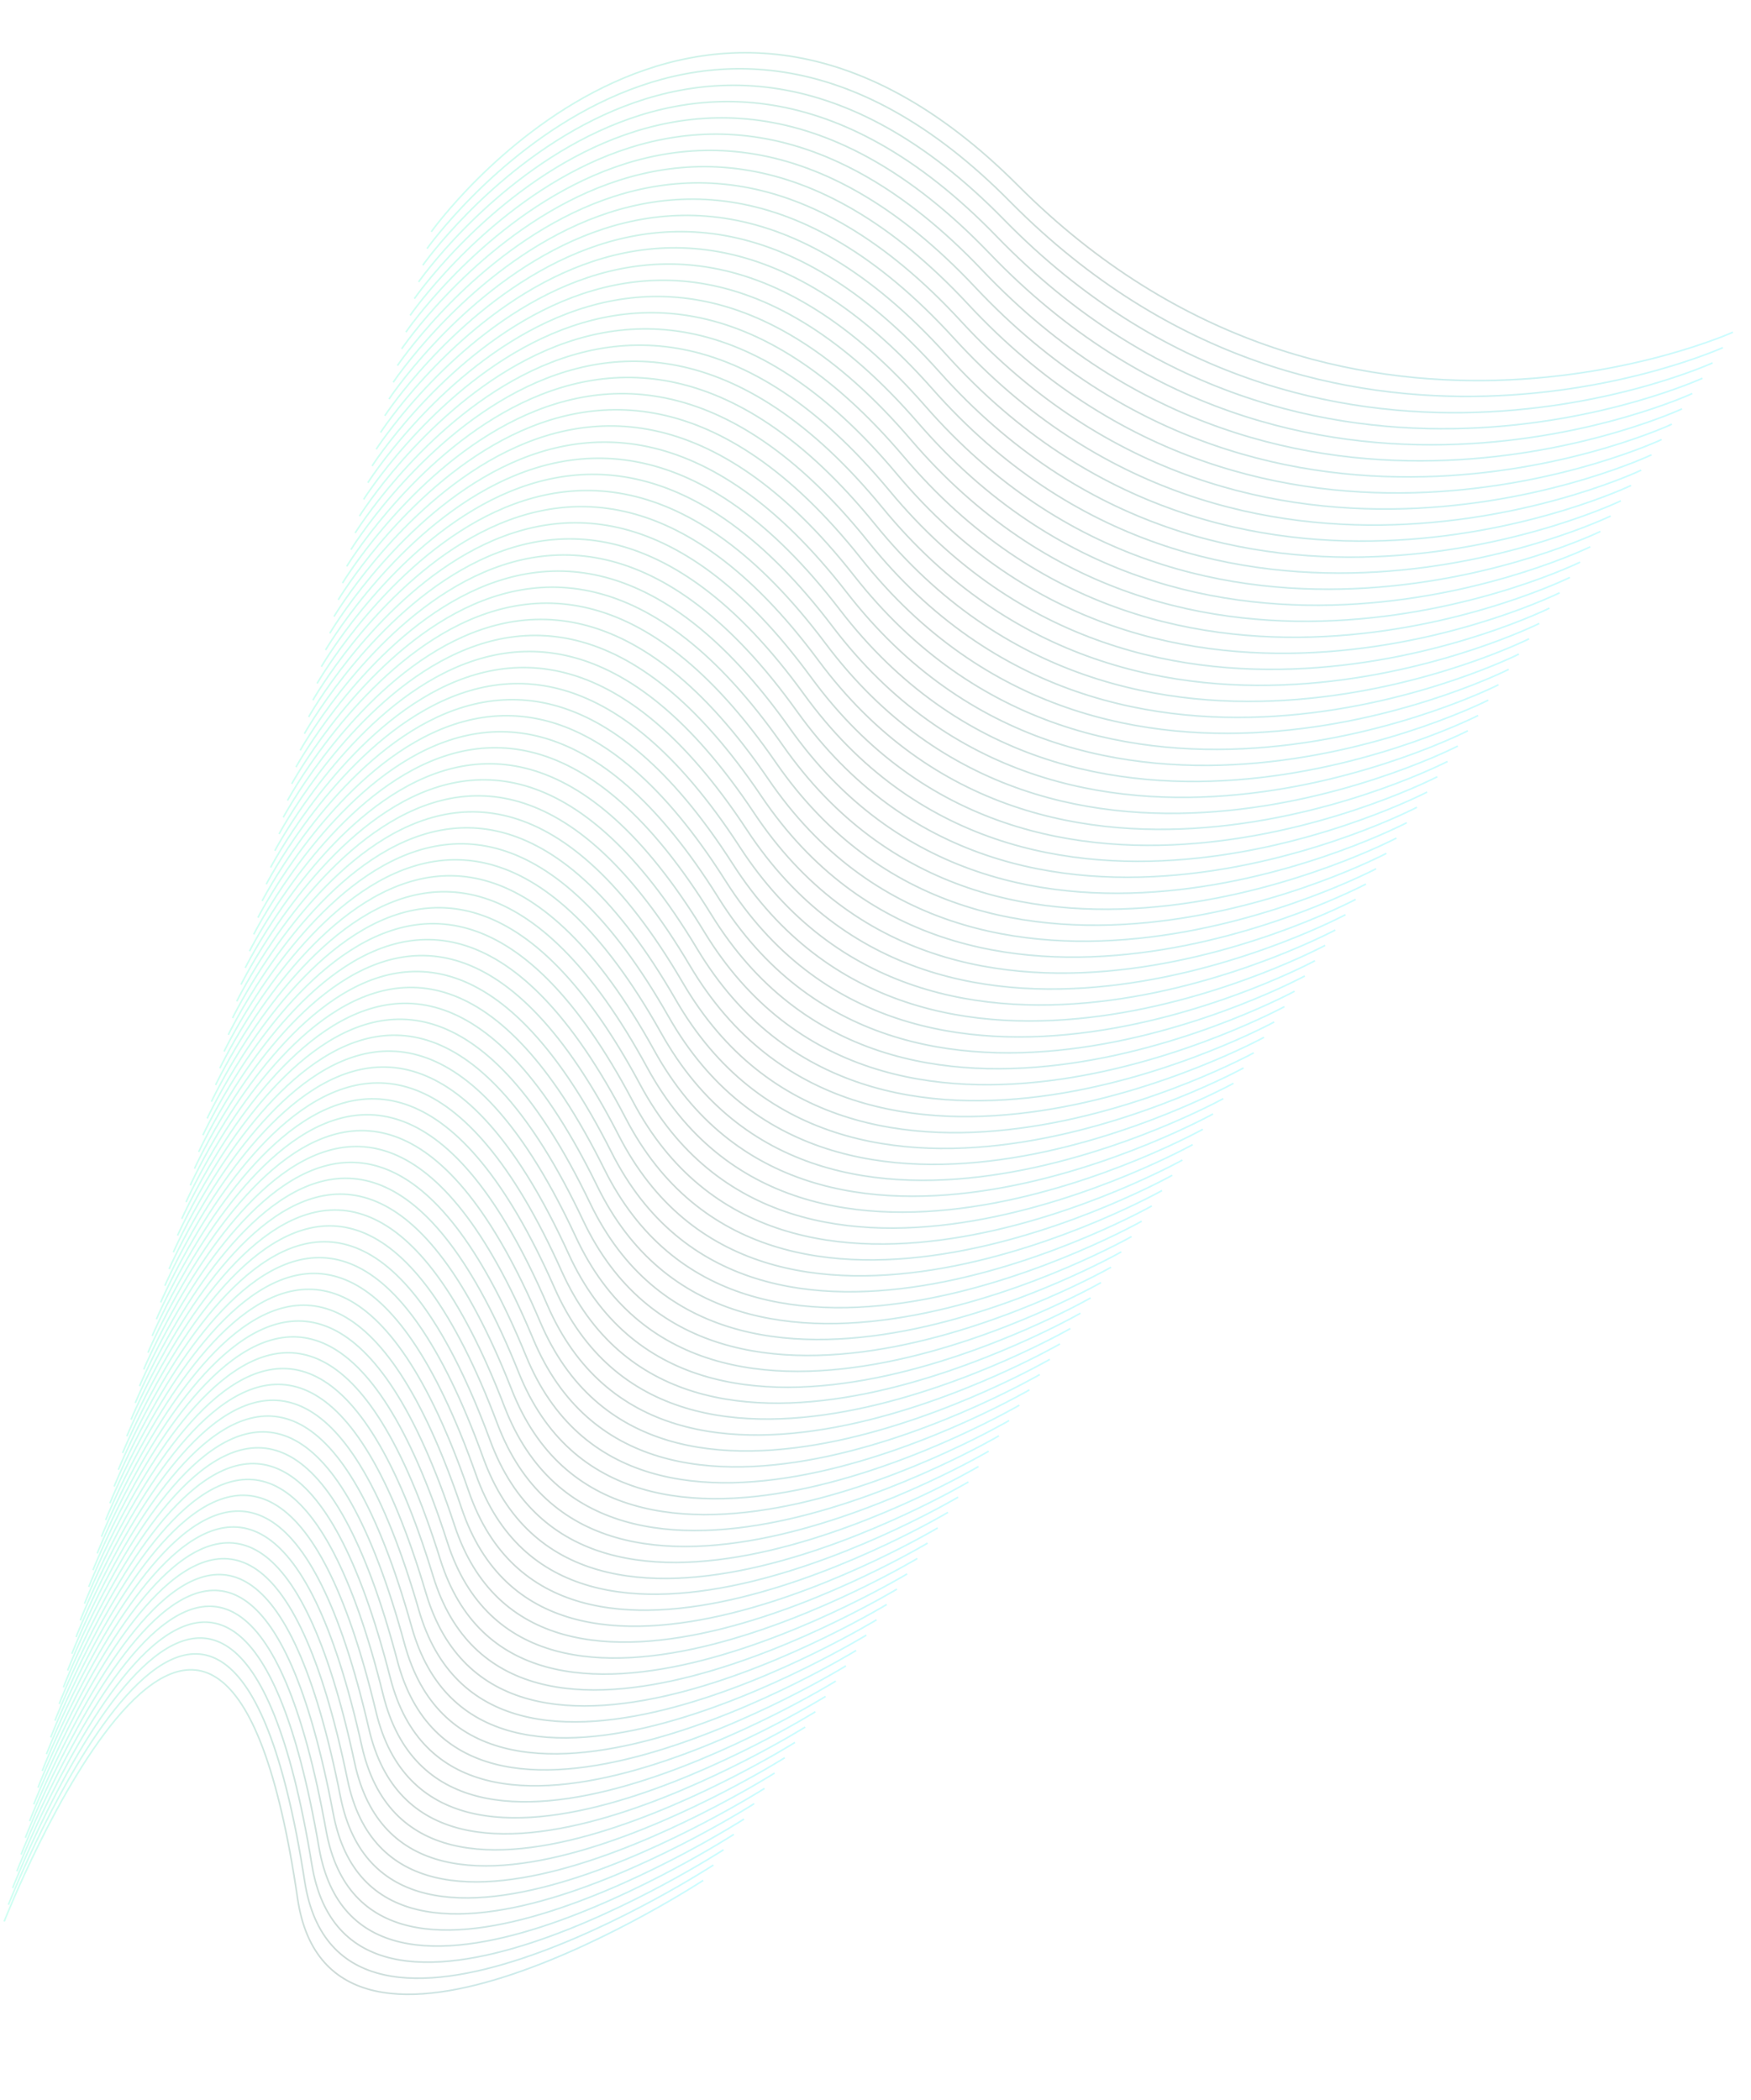 <svg width="816" height="979" viewBox="0 0 816 979" fill="none" xmlns="http://www.w3.org/2000/svg">
<g opacity="0.2" clip-path="url(#clip0_19_2)">
<path d="M200.983 108.031C200.983 108.031 323.87 -64.445 474.436 86.491C625.002 237.426 807.58 154.849 807.58 154.849" stroke="url(#paint0_linear_19_2)" stroke-width="0.75" stroke-miterlimit="10"/>
<path d="M199.007 115.887C199.007 115.887 321.681 -57.481 471.116 94.398C620.343 244.883 802.865 162.04 802.865 162.04" stroke="url(#paint1_linear_19_2)" stroke-width="0.75" stroke-miterlimit="10"/>
<path d="M197.04 123.633C197.04 123.633 318.897 -49.938 467.787 102.294C615.09 252.909 798.116 169.147 798.116 169.147" stroke="url(#paint2_linear_19_2)" stroke-width="0.75" stroke-miterlimit="10"/>
<path d="M195.068 131.429C195.068 131.429 316.4 -42.691 464.467 110.201C610.135 260.631 793.363 176.294 793.363 176.294" stroke="url(#paint3_linear_19_2)" stroke-width="0.75" stroke-miterlimit="10"/>
<path d="M193.097 139.225C193.097 139.225 313.915 -35.453 461.137 118.107C605.191 268.353 788.632 183.433 788.632 183.433" stroke="url(#paint4_linear_19_2)" stroke-width="0.75" stroke-miterlimit="10"/>
<path d="M191.124 147.031C191.124 147.031 311.389 -28.218 457.817 126.014C600.219 276.043 783.86 190.579 783.86 190.579" stroke="url(#paint5_linear_19_2)" stroke-width="0.75" stroke-miterlimit="10"/>
<path d="M189.153 154.827C189.153 154.827 308.925 -20.988 454.487 133.92C595.304 283.778 779.107 197.726 779.107 197.726" stroke="url(#paint6_linear_19_2)" stroke-width="0.75" stroke-miterlimit="10"/>
<path d="M187.181 162.623C187.181 162.623 306.441 -13.769 451.167 141.828C590.362 291.471 774.355 204.873 774.355 204.873" stroke="url(#paint7_linear_19_2)" stroke-width="0.75" stroke-miterlimit="10"/>
<path d="M185.21 170.419C185.21 170.419 303.947 -6.552 447.837 149.724C585.43 299.165 769.603 212.021 769.603 212.021" stroke="url(#paint8_linear_19_2)" stroke-width="0.75" stroke-miterlimit="10"/>
<path d="M183.239 178.216C183.239 178.216 301.454 0.656 444.517 157.631C580.5 306.848 764.851 219.158 764.851 219.158" stroke="url(#paint9_linear_19_2)" stroke-width="0.75" stroke-miterlimit="10"/>
<path d="M181.276 186.022C181.276 186.022 298.932 7.851 441.188 165.527C575.58 314.513 760.1 226.295 760.1 226.295" stroke="url(#paint10_linear_19_2)" stroke-width="0.75" stroke-miterlimit="10"/>
<path d="M179.305 193.819C179.305 193.819 296.46 15.05 437.867 173.444C570.66 322.187 755.346 233.452 755.346 233.452" stroke="url(#paint11_linear_19_2)" stroke-width="0.75" stroke-miterlimit="10"/>
<path d="M177.333 201.615C177.333 201.615 293.939 22.235 434.551 181.311C565.746 329.802 750.6 240.53 750.6 240.53" stroke="url(#paint12_linear_19_2)" stroke-width="0.75" stroke-miterlimit="10"/>
<path d="M175.322 209.407C175.322 209.407 291.438 29.422 431.177 189.254C560.784 337.493 745.803 247.733 745.803 247.733" stroke="url(#paint13_linear_19_2)" stroke-width="0.75" stroke-miterlimit="10"/>
<path d="M173.39 217.217C173.39 217.217 288.988 36.603 427.898 197.154C555.917 345.132 741.1 254.885 741.1 254.885" stroke="url(#paint14_linear_19_2)" stroke-width="0.75" stroke-miterlimit="10"/>
<path d="M171.418 225.013C171.418 225.013 286.498 43.771 424.568 205.061C551.021 352.768 736.347 262.042 736.347 262.042" stroke="url(#paint15_linear_19_2)" stroke-width="0.75" stroke-miterlimit="10"/>
<path d="M169.447 232.809C169.447 232.809 284.029 50.941 421.25 212.948C546.117 360.374 731.597 269.16 731.597 269.16" stroke="url(#paint16_linear_19_2)" stroke-width="0.75" stroke-miterlimit="10"/>
<path d="M167.517 240.588C167.517 240.588 281.521 58.096 417.898 220.872C541.201 368.008 726.824 276.315 726.824 276.315" stroke="url(#paint17_linear_19_2)" stroke-width="0.75" stroke-miterlimit="10"/>
<path d="M165.5 248.441C165.5 248.441 279.029 65.294 414.594 228.821C536.336 375.628 722.092 283.464 722.092 283.464" stroke="url(#paint18_linear_19_2)" stroke-width="0.75" stroke-miterlimit="10"/>
<path d="M163.532 256.207C163.532 256.207 276.506 72.389 411.269 236.677C531.453 383.225 717.34 290.611 717.34 290.611" stroke="url(#paint19_linear_19_2)" stroke-width="0.75" stroke-miterlimit="10"/>
<path d="M161.57 264.004C161.57 264.004 274.059 79.53 407.949 244.584C526.57 390.823 712.586 297.769 712.586 297.769" stroke="url(#paint20_linear_19_2)" stroke-width="0.75" stroke-miterlimit="10"/>
<path d="M159.599 271.8C159.599 271.8 271.572 86.668 404.619 252.49C521.696 398.431 707.836 304.896 707.836 304.896" stroke="url(#paint21_linear_19_2)" stroke-width="0.75" stroke-miterlimit="10"/>
<path d="M157.627 279.596C157.627 279.596 269.087 93.786 401.301 260.368C516.839 405.96 703.086 312.013 703.086 312.013" stroke="url(#paint22_linear_19_2)" stroke-width="0.75" stroke-miterlimit="10"/>
<path d="M155.656 287.392C155.656 287.392 266.612 100.905 397.978 268.305C511.966 413.569 698.331 319.19 698.331 319.19" stroke="url(#paint23_linear_19_2)" stroke-width="0.75" stroke-miterlimit="10"/>
<path d="M153.684 295.198C153.684 295.198 264.137 108.023 394.648 276.211C507.116 421.129 693.579 326.338 693.579 326.338" stroke="url(#paint24_linear_19_2)" stroke-width="0.75" stroke-miterlimit="10"/>
<path d="M151.712 302.994C151.712 302.994 261.654 115.121 391.327 284.138C502.284 428.721 688.824 333.515 688.824 333.515" stroke="url(#paint25_linear_19_2)" stroke-width="0.75" stroke-miterlimit="10"/>
<path d="M149.741 310.79C149.741 310.79 259.181 122.22 387.959 292.01C497.398 436.238 684.065 340.621 684.065 340.621" stroke="url(#paint26_linear_19_2)" stroke-width="0.75" stroke-miterlimit="10"/>
<path d="M147.769 318.586C147.769 318.586 256.719 129.31 384.699 299.923C492.59 443.782 679.342 347.771 679.342 347.771" stroke="url(#paint27_linear_19_2)" stroke-width="0.75" stroke-miterlimit="10"/>
<path d="M145.798 326.382C145.798 326.382 254.287 136.403 381.353 307.787C487.744 451.312 674.568 354.937 674.568 354.937" stroke="url(#paint28_linear_19_2)" stroke-width="0.75" stroke-miterlimit="10"/>
<path d="M143.826 334.188C143.826 334.188 251.785 143.479 377.989 315.731C482.877 458.841 669.808 362.063 669.808 362.063" stroke="url(#paint29_linear_19_2)" stroke-width="0.75" stroke-miterlimit="10"/>
<path d="M141.854 341.984C141.854 341.984 249.325 150.549 374.699 323.641C478.092 466.357 665.066 369.201 665.066 369.201" stroke="url(#paint30_linear_19_2)" stroke-width="0.75" stroke-miterlimit="10"/>
<path d="M139.893 349.781C139.893 349.781 246.865 157.609 371.38 331.538C473.276 473.88 660.318 376.299 660.318 376.299" stroke="url(#paint31_linear_19_2)" stroke-width="0.75" stroke-miterlimit="10"/>
<path d="M137.921 357.577C137.921 357.577 244.416 164.67 368.03 339.442C468.442 481.381 655.552 383.495 655.552 383.495" stroke="url(#paint32_linear_19_2)" stroke-width="0.75" stroke-miterlimit="10"/>
<path d="M135.949 365.383C135.949 365.383 241.967 171.72 364.73 347.351C463.657 488.887 650.779 390.641 650.779 390.641" stroke="url(#paint33_linear_19_2)" stroke-width="0.75" stroke-miterlimit="10"/>
<path d="M133.981 373.14C133.981 373.14 239.533 178.722 361.414 355.208C458.833 496.389 646.068 397.781 646.068 397.781" stroke="url(#paint34_linear_19_2)" stroke-width="0.75" stroke-miterlimit="10"/>
<path d="M132.004 380.995C132.004 380.995 237.079 185.823 358.058 363.182C454.05 503.885 641.294 404.947 641.294 404.947" stroke="url(#paint35_linear_19_2)" stroke-width="0.75" stroke-miterlimit="10"/>
<path d="M130.035 388.771C130.035 388.771 234.654 192.836 354.76 371.061C449.29 511.343 636.563 412.076 636.563 412.076" stroke="url(#paint36_linear_19_2)" stroke-width="0.75" stroke-miterlimit="10"/>
<path d="M128.063 396.568C128.063 396.568 232.218 199.858 351.43 378.967C444.508 518.819 631.781 419.22 631.781 419.22" stroke="url(#paint37_linear_19_2)" stroke-width="0.75" stroke-miterlimit="10"/>
<path d="M126.091 404.374C126.091 404.374 229.793 206.87 348.09 386.873C439.718 526.284 627.039 426.359 627.039 426.359" stroke="url(#paint38_linear_19_2)" stroke-width="0.75" stroke-miterlimit="10"/>
<path d="M124.08 412.166C124.08 412.166 227.338 213.881 344.74 394.777C434.928 533.739 622.267 433.504 622.267 433.504" stroke="url(#paint39_linear_19_2)" stroke-width="0.75" stroke-miterlimit="10"/>
<path d="M122.148 419.966C122.148 419.966 224.963 220.888 341.46 402.688C430.218 541.201 617.555 440.655 617.555 440.655" stroke="url(#paint40_linear_19_2)" stroke-width="0.75" stroke-miterlimit="10"/>
<path d="M120.177 427.762C120.177 427.762 222.56 227.883 338.12 410.593C425.46 548.639 612.8 447.832 612.8 447.832" stroke="url(#paint41_linear_19_2)" stroke-width="0.75" stroke-miterlimit="10"/>
<path d="M118.215 435.559C118.215 435.559 220.156 234.877 334.811 418.491C420.721 556.089 608.051 454.94 608.051 454.94" stroke="url(#paint42_linear_19_2)" stroke-width="0.75" stroke-miterlimit="10"/>
<path d="M116.273 443.367C116.273 443.367 217.794 241.855 331.514 426.36C415.984 563.519 603.302 462.047 603.302 462.047" stroke="url(#paint43_linear_19_2)" stroke-width="0.75" stroke-miterlimit="10"/>
<path d="M114.271 451.161C114.271 451.161 215.383 248.829 328.161 434.304C411.257 570.949 598.546 469.234 598.546 469.234" stroke="url(#paint44_linear_19_2)" stroke-width="0.75" stroke-miterlimit="10"/>
<path d="M112.3 458.957C112.3 458.957 213.001 255.806 324.841 442.211C406.53 578.38 593.794 476.381 593.794 476.381" stroke="url(#paint45_linear_19_2)" stroke-width="0.75" stroke-miterlimit="10"/>
<path d="M110.329 466.753C110.329 466.753 210.631 262.763 321.511 450.118C401.817 585.761 589.042 483.529 589.042 483.529" stroke="url(#paint46_linear_19_2)" stroke-width="0.75" stroke-miterlimit="10"/>
<path d="M108.357 474.549C108.357 474.549 208.271 269.722 318.187 458.064C397.104 593.254 584.282 490.755 584.282 490.755" stroke="url(#paint47_linear_19_2)" stroke-width="0.75" stroke-miterlimit="10"/>
<path d="M106.385 482.355C106.385 482.355 205.912 276.67 314.861 465.921C392.403 600.616 579.498 497.81 579.498 497.81" stroke="url(#paint48_linear_19_2)" stroke-width="0.75" stroke-miterlimit="10"/>
<path d="M104.413 490.151C104.413 490.151 203.563 283.619 311.541 473.828C387.709 608.02 574.835 504.965 574.835 504.965" stroke="url(#paint49_linear_19_2)" stroke-width="0.75" stroke-miterlimit="10"/>
<path d="M102.442 497.947C102.442 497.947 201.225 290.55 308.221 481.735C383.035 615.415 570.053 512.109 570.053 512.109" stroke="url(#paint50_linear_19_2)" stroke-width="0.75" stroke-miterlimit="10"/>
<path d="M100.471 505.743C100.471 505.743 198.898 297.481 304.891 489.641C378.341 622.808 565.292 519.246 565.292 519.246" stroke="url(#paint51_linear_19_2)" stroke-width="0.75" stroke-miterlimit="10"/>
<path d="M98.498 513.549C98.498 513.549 196.611 304.415 301.561 497.547C373.668 630.193 560.539 526.393 560.539 526.393" stroke="url(#paint52_linear_19_2)" stroke-width="0.75" stroke-miterlimit="10"/>
<path d="M96.537 521.346C96.537 521.346 194.275 311.326 298.262 505.446C369.056 637.584 555.807 533.542 555.807 533.542" stroke="url(#paint53_linear_19_2)" stroke-width="0.75" stroke-miterlimit="10"/>
<path d="M94.555 529.141C94.555 529.141 191.959 318.238 294.902 513.35C364.354 644.957 551.031 540.727 551.031 540.727" stroke="url(#paint54_linear_19_2)" stroke-width="0.75" stroke-miterlimit="10"/>
<path d="M92.594 536.938C92.594 536.938 189.685 325.143 291.592 521.258C359.702 652.324 546.283 547.825 546.283 547.825" stroke="url(#paint55_linear_19_2)" stroke-width="0.75" stroke-miterlimit="10"/>
<path d="M90.623 544.734C90.623 544.734 187.4 332.048 288.291 529.177C355.06 659.702 541.533 554.942 541.533 554.942" stroke="url(#paint56_linear_19_2)" stroke-width="0.75" stroke-miterlimit="10"/>
<path d="M88.65 552.54C88.65 552.54 185.147 338.936 284.942 537.071C350.42 667.06 536.778 562.119 536.778 562.119" stroke="url(#paint57_linear_19_2)" stroke-width="0.75" stroke-miterlimit="10"/>
<path d="M86.679 560.336C86.679 560.336 182.884 345.823 281.622 544.978C345.8 674.42 532.028 569.247 532.028 569.247" stroke="url(#paint58_linear_19_2)" stroke-width="0.75" stroke-miterlimit="10"/>
<path d="M84.707 568.132C84.707 568.132 180.641 352.711 278.322 552.877C341.21 681.782 527.305 576.407 527.305 576.407" stroke="url(#paint59_linear_19_2)" stroke-width="0.75" stroke-miterlimit="10"/>
<path d="M82.736 575.928C82.736 575.928 178.412 359.55 274.972 560.781C336.57 689.14 522.522 583.551 522.522 583.551" stroke="url(#paint60_linear_19_2)" stroke-width="0.75" stroke-miterlimit="10"/>
<path d="M80.764 583.724C80.764 583.724 176.197 366.462 271.642 568.688C331.967 696.531 517.77 590.698 517.77 590.698" stroke="url(#paint61_linear_19_2)" stroke-width="0.75" stroke-miterlimit="10"/>
<path d="M78.792 591.53C78.792 591.53 173.987 373.323 268.352 576.597C327.402 703.836 513.078 597.851 513.078 597.851" stroke="url(#paint62_linear_19_2)" stroke-width="0.75" stroke-miterlimit="10"/>
<path d="M76.821 599.327C76.821 599.327 171.796 380.186 264.992 584.501C322.782 711.186 508.265 604.993 508.265 604.993" stroke="url(#paint63_linear_19_2)" stroke-width="0.75" stroke-miterlimit="10"/>
<path d="M74.859 607.123C74.859 607.123 169.597 387.038 261.673 592.398C318.205 718.519 503.514 612.13 503.514 612.13" stroke="url(#paint64_linear_19_2)" stroke-width="0.75" stroke-miterlimit="10"/>
<path d="M72.888 614.92C72.888 614.92 167.458 393.885 258.395 600.289C313.668 725.846 498.813 619.262 498.813 619.262" stroke="url(#paint65_linear_19_2)" stroke-width="0.75" stroke-miterlimit="10"/>
<path d="M70.916 622.716C70.916 622.716 165.359 400.736 255.023 608.211C309.068 733.198 493.978 626.442 493.978 626.442" stroke="url(#paint66_linear_19_2)" stroke-width="0.75" stroke-miterlimit="10"/>
<path d="M68.944 630.522C68.944 630.522 163.181 407.57 251.703 616.118C304.511 740.533 489.252 633.622 489.252 633.622" stroke="url(#paint67_linear_19_2)" stroke-width="0.75" stroke-miterlimit="10"/>
<path d="M66.973 638.318C66.973 638.318 161.064 414.41 248.423 624.029C300.013 747.874 484.555 640.714 484.555 640.714" stroke="url(#paint68_linear_19_2)" stroke-width="0.75" stroke-miterlimit="10"/>
<path d="M65.032 646.106C65.032 646.106 158.987 421.233 245.084 631.924C295.416 755.195 479.765 647.838 479.765 647.838" stroke="url(#paint69_linear_19_2)" stroke-width="0.75" stroke-miterlimit="10"/>
<path d="M63.025 653.96C63.025 653.96 156.89 428.064 241.744 639.829C290.909 762.525 475.031 655.007 475.031 655.007" stroke="url(#paint70_linear_19_2)" stroke-width="0.75" stroke-miterlimit="10"/>
<path d="M61.057 661.716C61.057 661.716 154.804 434.886 238.453 647.739C286.363 769.851 470.268 662.153 470.268 662.153" stroke="url(#paint71_linear_19_2)" stroke-width="0.75" stroke-miterlimit="10"/>
<path d="M59.086 669.512C59.086 669.512 152.758 441.712 235.073 655.641C281.846 777.18 465.507 669.289 465.507 669.289" stroke="url(#paint72_linear_19_2)" stroke-width="0.75" stroke-miterlimit="10"/>
<path d="M57.115 677.308C57.115 677.308 150.723 448.528 231.753 663.548C277.369 784.512 460.755 676.437 460.755 676.437" stroke="url(#paint73_linear_19_2)" stroke-width="0.75" stroke-miterlimit="10"/>
<path d="M55.143 685.104C55.143 685.104 148.708 455.336 228.423 671.454C272.83 791.859 456.002 683.584 456.002 683.584" stroke="url(#paint74_linear_19_2)" stroke-width="0.75" stroke-miterlimit="10"/>
<path d="M53.182 692.901C53.182 692.901 146.714 462.147 225.139 679.415C268.372 799.213 451.285 690.784 451.285 690.784" stroke="url(#paint75_linear_19_2)" stroke-width="0.75" stroke-miterlimit="10"/>
<path d="M51.209 700.707C51.209 700.707 144.73 468.948 221.774 687.258C263.853 806.452 446.498 697.868 446.498 697.868" stroke="url(#paint76_linear_19_2)" stroke-width="0.75" stroke-miterlimit="10"/>
<path d="M49.238 708.503C49.238 708.503 142.776 475.751 218.454 695.165C259.374 813.804 441.75 704.976 441.75 704.976" stroke="url(#paint77_linear_19_2)" stroke-width="0.75" stroke-miterlimit="10"/>
<path d="M47.267 716.299C47.267 716.299 140.843 482.557 215.13 703.111C254.905 821.167 436.99 712.203 436.99 712.203" stroke="url(#paint78_linear_19_2)" stroke-width="0.75" stroke-miterlimit="10"/>
<path d="M45.295 724.095C45.295 724.095 138.92 489.353 211.804 710.978C250.442 828.451 432.241 719.31 432.241 719.31" stroke="url(#paint79_linear_19_2)" stroke-width="0.75" stroke-miterlimit="10"/>
<path d="M43.314 731.89C43.314 731.89 137.017 496.152 208.474 718.884C245.976 835.774 427.479 726.457 427.479 726.457" stroke="url(#paint80_linear_19_2)" stroke-width="0.75" stroke-miterlimit="10"/>
<path d="M41.352 739.697C41.352 739.697 135.135 502.942 205.15 726.831C241.535 843.16 422.733 733.645 422.733 733.645" stroke="url(#paint81_linear_19_2)" stroke-width="0.75" stroke-miterlimit="10"/>
<path d="M39.38 747.493C39.38 747.493 133.293 509.735 201.835 734.688C237.113 850.437 417.986 740.732 417.986 740.732" stroke="url(#paint82_linear_19_2)" stroke-width="0.75" stroke-miterlimit="10"/>
<path d="M37.409 755.289C37.409 755.289 131.461 516.53 198.505 742.594C232.665 857.782 413.233 747.889 413.233 747.889" stroke="url(#paint83_linear_19_2)" stroke-width="0.75" stroke-miterlimit="10"/>
<path d="M35.437 763.085C35.437 763.085 129.647 523.346 195.184 750.501C228.281 865.092 408.481 755.037 408.481 755.037" stroke="url(#paint84_linear_19_2)" stroke-width="0.75" stroke-miterlimit="10"/>
<path d="M33.476 770.882C33.476 770.882 127.868 530.105 191.854 758.408C223.824 872.426 403.728 762.184 403.728 762.184" stroke="url(#paint85_linear_19_2)" stroke-width="0.75" stroke-miterlimit="10"/>
<path d="M31.506 778.658C31.506 778.658 126.077 536.893 188.534 766.315C219.408 879.754 398.977 769.321 398.977 769.321" stroke="url(#paint86_linear_19_2)" stroke-width="0.75" stroke-miterlimit="10"/>
<path d="M29.529 786.514C29.529 786.514 124.356 543.687 185.202 774.251C214.997 887.133 394.231 776.509 394.231 776.509" stroke="url(#paint87_linear_19_2)" stroke-width="0.75" stroke-miterlimit="10"/>
<path d="M27.561 794.28C27.561 794.28 122.645 550.482 181.885 782.118C210.614 894.433 389.482 783.616 389.482 783.616" stroke="url(#paint88_linear_19_2)" stroke-width="0.75" stroke-miterlimit="10"/>
<path d="M25.589 802.076C25.589 802.076 120.954 557.269 178.565 790.025C206.217 901.773 384.731 790.754 384.731 790.754" stroke="url(#paint89_linear_19_2)" stroke-width="0.75" stroke-miterlimit="10"/>
<path d="M23.617 809.882C23.617 809.882 119.283 564.068 175.235 797.931C201.839 909.124 379.978 797.901 379.978 797.901" stroke="url(#paint90_linear_19_2)" stroke-width="0.75" stroke-miterlimit="10"/>
<path d="M21.645 817.679C21.645 817.679 117.642 570.859 171.915 805.838C197.461 916.475 375.226 805.048 375.226 805.048" stroke="url(#paint91_linear_19_2)" stroke-width="0.75" stroke-miterlimit="10"/>
<path d="M19.674 825.475C19.674 825.475 116.031 577.663 168.585 813.744C193.093 923.827 370.474 812.196 370.474 812.196" stroke="url(#paint92_linear_19_2)" stroke-width="0.75" stroke-miterlimit="10"/>
<path d="M17.703 833.271C17.703 833.271 114.44 584.459 165.263 821.672C188.735 931.18 365.702 819.331 365.702 819.331" stroke="url(#paint93_linear_19_2)" stroke-width="0.75" stroke-miterlimit="10"/>
<path d="M15.731 841.067C15.731 841.067 112.869 591.267 161.936 829.548C184.377 938.543 360.97 826.48 360.97 826.48" stroke="url(#paint94_linear_19_2)" stroke-width="0.75" stroke-miterlimit="10"/>
<path d="M13.789 848.875C13.789 848.875 111.367 598.081 158.646 837.458C180.068 945.91 356.278 833.633 356.278 833.633" stroke="url(#paint95_linear_19_2)" stroke-width="0.75" stroke-miterlimit="10"/>
<path d="M11.797 856.67C11.797 856.67 109.825 604.891 155.288 845.331C175.692 953.242 351.468 840.745 351.468 840.745" stroke="url(#paint96_linear_19_2)" stroke-width="0.75" stroke-miterlimit="10"/>
<path d="M9.826 864.466C9.826 864.466 108.354 611.707 151.966 853.268C171.359 960.647 346.713 847.922 346.713 847.922" stroke="url(#paint97_linear_19_2)" stroke-width="0.75" stroke-miterlimit="10"/>
<path d="M7.854 872.262C7.854 872.262 106.912 618.527 148.646 861.165C167.029 968.033 341.961 855.059 341.961 855.059" stroke="url(#paint98_linear_19_2)" stroke-width="0.75" stroke-miterlimit="10"/>
<path d="M5.883 880.058C5.883 880.058 105.46 625.355 145.315 869.091C162.706 975.439 337.177 862.224 337.177 862.224" stroke="url(#paint99_linear_19_2)" stroke-width="0.75" stroke-miterlimit="10"/>
<path d="M3.911 887.864C3.911 887.864 104.057 632.187 141.996 876.978C158.394 982.846 332.457 869.354 332.457 869.354" stroke="url(#paint100_linear_19_2)" stroke-width="0.75" stroke-miterlimit="10"/>
<path d="M1.939 895.66C1.939 895.66 102.683 639.033 138.666 884.885C154.085 990.214 327.704 876.501 327.704 876.501" stroke="url(#paint101_linear_19_2)" stroke-width="0.75" stroke-miterlimit="10"/>
</g>
<defs>
<linearGradient id="paint0_linear_19_2" x1="215.472" y1="49.274" x2="797.374" y2="196.342" gradientUnits="userSpaceOnUse">
<stop stop-color="#15FFC1"/>
<stop offset="0.5" stop-color="#064232"/>
<stop offset="1" stop-color="#00F4FF"/>
</linearGradient>
<linearGradient id="paint1_linear_19_2" x1="213.514" y1="57.021" x2="792.646" y2="203.389" gradientUnits="userSpaceOnUse">
<stop stop-color="#15FFC1"/>
<stop offset="0.5" stop-color="#064232"/>
<stop offset="1" stop-color="#00F4FF"/>
</linearGradient>
<linearGradient id="paint2_linear_19_2" x1="211.519" y1="64.913" x2="787.891" y2="210.583" gradientUnits="userSpaceOnUse">
<stop stop-color="#15FFC1"/>
<stop offset="0.5" stop-color="#064232"/>
<stop offset="1" stop-color="#00F4FF"/>
</linearGradient>
<linearGradient id="paint3_linear_19_2" x1="209.544" y1="72.728" x2="783.145" y2="217.698" gradientUnits="userSpaceOnUse">
<stop stop-color="#15FFC1"/>
<stop offset="0.5" stop-color="#064232"/>
<stop offset="1" stop-color="#00F4FF"/>
</linearGradient>
<linearGradient id="paint4_linear_19_2" x1="207.559" y1="80.54" x2="778.4" y2="224.813" gradientUnits="userSpaceOnUse">
<stop stop-color="#15FFC1"/>
<stop offset="0.5" stop-color="#064232"/>
<stop offset="1" stop-color="#00F4FF"/>
</linearGradient>
<linearGradient id="paint5_linear_19_2" x1="205.584" y1="88.355" x2="773.655" y2="231.927" gradientUnits="userSpaceOnUse">
<stop stop-color="#15FFC1"/>
<stop offset="0.5" stop-color="#064232"/>
<stop offset="1" stop-color="#00F4FF"/>
</linearGradient>
<linearGradient id="paint6_linear_19_2" x1="203.609" y1="96.17" x2="768.909" y2="239.042" gradientUnits="userSpaceOnUse">
<stop stop-color="#15FFC1"/>
<stop offset="0.5" stop-color="#064232"/>
<stop offset="1" stop-color="#00F4FF"/>
</linearGradient>
<linearGradient id="paint7_linear_19_2" x1="201.634" y1="103.985" x2="764.164" y2="246.157" gradientUnits="userSpaceOnUse">
<stop stop-color="#15FFC1"/>
<stop offset="0.5" stop-color="#064232"/>
<stop offset="1" stop-color="#00F4FF"/>
</linearGradient>
<linearGradient id="paint8_linear_19_2" x1="199.661" y1="111.79" x2="759.431" y2="253.264" gradientUnits="userSpaceOnUse">
<stop stop-color="#15FFC1"/>
<stop offset="0.5" stop-color="#064232"/>
<stop offset="1" stop-color="#00F4FF"/>
</linearGradient>
<linearGradient id="paint9_linear_19_2" x1="197.689" y1="119.595" x2="754.688" y2="260.369" gradientUnits="userSpaceOnUse">
<stop stop-color="#15FFC1"/>
<stop offset="0.5" stop-color="#064232"/>
<stop offset="1" stop-color="#00F4FF"/>
</linearGradient>
<linearGradient id="paint10_linear_19_2" x1="195.714" y1="127.41" x2="749.943" y2="267.484" gradientUnits="userSpaceOnUse">
<stop stop-color="#15FFC1"/>
<stop offset="0.5" stop-color="#064232"/>
<stop offset="1" stop-color="#00F4FF"/>
</linearGradient>
<linearGradient id="paint11_linear_19_2" x1="193.741" y1="135.215" x2="745.2" y2="274.589" gradientUnits="userSpaceOnUse">
<stop stop-color="#15FFC1"/>
<stop offset="0.5" stop-color="#064232"/>
<stop offset="1" stop-color="#00F4FF"/>
</linearGradient>
<linearGradient id="paint12_linear_19_2" x1="191.771" y1="143.01" x2="740.46" y2="281.684" gradientUnits="userSpaceOnUse">
<stop stop-color="#15FFC1"/>
<stop offset="0.5" stop-color="#064232"/>
<stop offset="1" stop-color="#00F4FF"/>
</linearGradient>
<linearGradient id="paint13_linear_19_2" x1="189.798" y1="150.816" x2="735.717" y2="288.789" gradientUnits="userSpaceOnUse">
<stop stop-color="#15FFC1"/>
<stop offset="0.5" stop-color="#064232"/>
<stop offset="1" stop-color="#00F4FF"/>
</linearGradient>
<linearGradient id="paint14_linear_19_2" x1="187.828" y1="158.611" x2="730.986" y2="295.887" gradientUnits="userSpaceOnUse">
<stop stop-color="#15FFC1"/>
<stop offset="0.5" stop-color="#064232"/>
<stop offset="1" stop-color="#00F4FF"/>
</linearGradient>
<linearGradient id="paint15_linear_19_2" x1="185.855" y1="166.416" x2="726.243" y2="302.992" gradientUnits="userSpaceOnUse">
<stop stop-color="#15FFC1"/>
<stop offset="0.5" stop-color="#064232"/>
<stop offset="1" stop-color="#00F4FF"/>
</linearGradient>
<linearGradient id="paint16_linear_19_2" x1="183.885" y1="174.212" x2="721.503" y2="310.087" gradientUnits="userSpaceOnUse">
<stop stop-color="#15FFC1"/>
<stop offset="0.5" stop-color="#064232"/>
<stop offset="1" stop-color="#00F4FF"/>
</linearGradient>
<linearGradient id="paint17_linear_19_2" x1="181.915" y1="182.007" x2="716.762" y2="317.182" gradientUnits="userSpaceOnUse">
<stop stop-color="#15FFC1"/>
<stop offset="0.5" stop-color="#064232"/>
<stop offset="1" stop-color="#00F4FF"/>
</linearGradient>
<linearGradient id="paint18_linear_19_2" x1="179.947" y1="189.793" x2="712.024" y2="324.268" gradientUnits="userSpaceOnUse">
<stop stop-color="#15FFC1"/>
<stop offset="0.5" stop-color="#064232"/>
<stop offset="1" stop-color="#00F4FF"/>
</linearGradient>
<linearGradient id="paint19_linear_19_2" x1="177.977" y1="197.588" x2="707.284" y2="331.363" gradientUnits="userSpaceOnUse">
<stop stop-color="#15FFC1"/>
<stop offset="0.5" stop-color="#064232"/>
<stop offset="1" stop-color="#00F4FF"/>
</linearGradient>
<linearGradient id="paint20_linear_19_2" x1="176.009" y1="205.374" x2="702.556" y2="338.451" gradientUnits="userSpaceOnUse">
<stop stop-color="#15FFC1"/>
<stop offset="0.5" stop-color="#064232"/>
<stop offset="1" stop-color="#00F4FF"/>
</linearGradient>
<linearGradient id="paint21_linear_19_2" x1="174.042" y1="213.159" x2="697.818" y2="345.537" gradientUnits="userSpaceOnUse">
<stop stop-color="#15FFC1"/>
<stop offset="0.5" stop-color="#064232"/>
<stop offset="1" stop-color="#00F4FF"/>
</linearGradient>
<linearGradient id="paint22_linear_19_2" x1="172.074" y1="220.945" x2="693.08" y2="352.622" gradientUnits="userSpaceOnUse">
<stop stop-color="#15FFC1"/>
<stop offset="0.5" stop-color="#064232"/>
<stop offset="1" stop-color="#00F4FF"/>
</linearGradient>
<linearGradient id="paint23_linear_19_2" x1="170.106" y1="228.731" x2="688.342" y2="359.708" gradientUnits="userSpaceOnUse">
<stop stop-color="#15FFC1"/>
<stop offset="0.5" stop-color="#064232"/>
<stop offset="1" stop-color="#00F4FF"/>
</linearGradient>
<linearGradient id="paint24_linear_19_2" x1="168.141" y1="236.507" x2="683.606" y2="366.784" gradientUnits="userSpaceOnUse">
<stop stop-color="#15FFC1"/>
<stop offset="0.5" stop-color="#064232"/>
<stop offset="1" stop-color="#00F4FF"/>
</linearGradient>
<linearGradient id="paint25_linear_19_2" x1="166.173" y1="244.293" x2="678.868" y2="373.869" gradientUnits="userSpaceOnUse">
<stop stop-color="#15FFC1"/>
<stop offset="0.5" stop-color="#064232"/>
<stop offset="1" stop-color="#00F4FF"/>
</linearGradient>
<linearGradient id="paint26_linear_19_2" x1="164.208" y1="252.069" x2="674.143" y2="380.948" gradientUnits="userSpaceOnUse">
<stop stop-color="#15FFC1"/>
<stop offset="0.5" stop-color="#064232"/>
<stop offset="1" stop-color="#00F4FF"/>
</linearGradient>
<linearGradient id="paint27_linear_19_2" x1="162.243" y1="259.845" x2="669.407" y2="388.024" gradientUnits="userSpaceOnUse">
<stop stop-color="#15FFC1"/>
<stop offset="0.5" stop-color="#064232"/>
<stop offset="1" stop-color="#00F4FF"/>
</linearGradient>
<linearGradient id="paint28_linear_19_2" x1="160.268" y1="267.618" x2="664.672" y2="395.1" gradientUnits="userSpaceOnUse">
<stop stop-color="#15FFC1"/>
<stop offset="0.5" stop-color="#064232"/>
<stop offset="1" stop-color="#00F4FF"/>
</linearGradient>
<linearGradient id="paint29_linear_19_2" x1="158.305" y1="275.385" x2="659.939" y2="402.166" gradientUnits="userSpaceOnUse">
<stop stop-color="#15FFC1"/>
<stop offset="0.5" stop-color="#064232"/>
<stop offset="1" stop-color="#00F4FF"/>
</linearGradient>
<linearGradient id="paint30_linear_19_2" x1="156.342" y1="283.151" x2="655.206" y2="409.232" gradientUnits="userSpaceOnUse">
<stop stop-color="#15FFC1"/>
<stop offset="0.5" stop-color="#064232"/>
<stop offset="1" stop-color="#00F4FF"/>
</linearGradient>
<linearGradient id="paint31_linear_19_2" x1="154.377" y1="290.927" x2="650.47" y2="416.308" gradientUnits="userSpaceOnUse">
<stop stop-color="#15FFC1"/>
<stop offset="0.5" stop-color="#064232"/>
<stop offset="1" stop-color="#00F4FF"/>
</linearGradient>
<linearGradient id="paint32_linear_19_2" x1="152.416" y1="298.684" x2="645.739" y2="423.364" gradientUnits="userSpaceOnUse">
<stop stop-color="#15FFC1"/>
<stop offset="0.5" stop-color="#064232"/>
<stop offset="1" stop-color="#00F4FF"/>
</linearGradient>
<linearGradient id="paint33_linear_19_2" x1="150.454" y1="306.45" x2="641.016" y2="430.433" gradientUnits="userSpaceOnUse">
<stop stop-color="#15FFC1"/>
<stop offset="0.5" stop-color="#064232"/>
<stop offset="1" stop-color="#00F4FF"/>
</linearGradient>
<linearGradient id="paint34_linear_19_2" x1="148.491" y1="314.216" x2="636.283" y2="437.499" gradientUnits="userSpaceOnUse">
<stop stop-color="#15FFC1"/>
<stop offset="0.5" stop-color="#064232"/>
<stop offset="1" stop-color="#00F4FF"/>
</linearGradient>
<linearGradient id="paint35_linear_19_2" x1="146.53" y1="321.973" x2="631.552" y2="444.556" gradientUnits="userSpaceOnUse">
<stop stop-color="#15FFC1"/>
<stop offset="0.5" stop-color="#064232"/>
<stop offset="1" stop-color="#00F4FF"/>
</linearGradient>
<linearGradient id="paint36_linear_19_2" x1="144.57" y1="329.73" x2="626.822" y2="451.612" gradientUnits="userSpaceOnUse">
<stop stop-color="#15FFC1"/>
<stop offset="0.5" stop-color="#064232"/>
<stop offset="1" stop-color="#00F4FF"/>
</linearGradient>
<linearGradient id="paint37_linear_19_2" x1="142.61" y1="337.486" x2="622.091" y2="458.669" gradientUnits="userSpaceOnUse">
<stop stop-color="#15FFC1"/>
<stop offset="0.5" stop-color="#064232"/>
<stop offset="1" stop-color="#00F4FF"/>
</linearGradient>
<linearGradient id="paint38_linear_19_2" x1="140.649" y1="345.243" x2="617.361" y2="465.725" gradientUnits="userSpaceOnUse">
<stop stop-color="#15FFC1"/>
<stop offset="0.5" stop-color="#064232"/>
<stop offset="1" stop-color="#00F4FF"/>
</linearGradient>
<linearGradient id="paint39_linear_19_2" x1="138.691" y1="352.99" x2="612.642" y2="472.774" gradientUnits="userSpaceOnUse">
<stop stop-color="#15FFC1"/>
<stop offset="0.5" stop-color="#064232"/>
<stop offset="1" stop-color="#00F4FF"/>
</linearGradient>
<linearGradient id="paint40_linear_19_2" x1="136.733" y1="360.737" x2="607.914" y2="479.821" gradientUnits="userSpaceOnUse">
<stop stop-color="#15FFC1"/>
<stop offset="0.5" stop-color="#064232"/>
<stop offset="1" stop-color="#00F4FF"/>
</linearGradient>
<linearGradient id="paint41_linear_19_2" x1="134.775" y1="368.484" x2="603.186" y2="486.868" gradientUnits="userSpaceOnUse">
<stop stop-color="#15FFC1"/>
<stop offset="0.5" stop-color="#064232"/>
<stop offset="1" stop-color="#00F4FF"/>
</linearGradient>
<linearGradient id="paint42_linear_19_2" x1="132.817" y1="376.231" x2="598.458" y2="493.915" gradientUnits="userSpaceOnUse">
<stop stop-color="#15FFC1"/>
<stop offset="0.5" stop-color="#064232"/>
<stop offset="1" stop-color="#00F4FF"/>
</linearGradient>
<linearGradient id="paint43_linear_19_2" x1="130.859" y1="383.977" x2="593.73" y2="500.962" gradientUnits="userSpaceOnUse">
<stop stop-color="#15FFC1"/>
<stop offset="0.5" stop-color="#064232"/>
<stop offset="1" stop-color="#00F4FF"/>
</linearGradient>
<linearGradient id="paint44_linear_19_2" x1="128.904" y1="391.715" x2="589.004" y2="507.999" gradientUnits="userSpaceOnUse">
<stop stop-color="#15FFC1"/>
<stop offset="0.5" stop-color="#064232"/>
<stop offset="1" stop-color="#00F4FF"/>
</linearGradient>
<linearGradient id="paint45_linear_19_2" x1="126.949" y1="399.452" x2="584.278" y2="515.036" gradientUnits="userSpaceOnUse">
<stop stop-color="#15FFC1"/>
<stop offset="0.5" stop-color="#064232"/>
<stop offset="1" stop-color="#00F4FF"/>
</linearGradient>
<linearGradient id="paint46_linear_19_2" x1="124.993" y1="407.189" x2="579.562" y2="522.075" gradientUnits="userSpaceOnUse">
<stop stop-color="#15FFC1"/>
<stop offset="0.5" stop-color="#064232"/>
<stop offset="1" stop-color="#00F4FF"/>
</linearGradient>
<linearGradient id="paint47_linear_19_2" x1="123.038" y1="414.926" x2="574.836" y2="529.112" gradientUnits="userSpaceOnUse">
<stop stop-color="#15FFC1"/>
<stop offset="0.5" stop-color="#064232"/>
<stop offset="1" stop-color="#00F4FF"/>
</linearGradient>
<linearGradient id="paint48_linear_19_2" x1="121.082" y1="422.664" x2="570.111" y2="536.15" gradientUnits="userSpaceOnUse">
<stop stop-color="#15FFC1"/>
<stop offset="0.5" stop-color="#064232"/>
<stop offset="1" stop-color="#00F4FF"/>
</linearGradient>
<linearGradient id="paint49_linear_19_2" x1="119.129" y1="430.391" x2="565.388" y2="543.177" gradientUnits="userSpaceOnUse">
<stop stop-color="#15FFC1"/>
<stop offset="0.5" stop-color="#064232"/>
<stop offset="1" stop-color="#00F4FF"/>
</linearGradient>
<linearGradient id="paint50_linear_19_2" x1="117.176" y1="438.119" x2="560.664" y2="550.204" gradientUnits="userSpaceOnUse">
<stop stop-color="#15FFC1"/>
<stop offset="0.5" stop-color="#064232"/>
<stop offset="1" stop-color="#00F4FF"/>
</linearGradient>
<linearGradient id="paint51_linear_19_2" x1="115.223" y1="445.846" x2="555.941" y2="557.232" gradientUnits="userSpaceOnUse">
<stop stop-color="#15FFC1"/>
<stop offset="0.5" stop-color="#064232"/>
<stop offset="1" stop-color="#00F4FF"/>
</linearGradient>
<linearGradient id="paint52_linear_19_2" x1="113.272" y1="453.564" x2="551.22" y2="564.249" gradientUnits="userSpaceOnUse">
<stop stop-color="#15FFC1"/>
<stop offset="0.5" stop-color="#064232"/>
<stop offset="1" stop-color="#00F4FF"/>
</linearGradient>
<linearGradient id="paint53_linear_19_2" x1="111.319" y1="461.292" x2="546.507" y2="571.279" gradientUnits="userSpaceOnUse">
<stop stop-color="#15FFC1"/>
<stop offset="0.5" stop-color="#064232"/>
<stop offset="1" stop-color="#00F4FF"/>
</linearGradient>
<linearGradient id="paint54_linear_19_2" x1="109.369" y1="469.01" x2="541.786" y2="578.297" gradientUnits="userSpaceOnUse">
<stop stop-color="#15FFC1"/>
<stop offset="0.5" stop-color="#064232"/>
<stop offset="1" stop-color="#00F4FF"/>
</linearGradient>
<linearGradient id="paint55_linear_19_2" x1="107.418" y1="476.727" x2="537.065" y2="585.315" gradientUnits="userSpaceOnUse">
<stop stop-color="#15FFC1"/>
<stop offset="0.5" stop-color="#064232"/>
<stop offset="1" stop-color="#00F4FF"/>
</linearGradient>
<linearGradient id="paint56_linear_19_2" x1="105.468" y1="484.445" x2="532.344" y2="592.332" gradientUnits="userSpaceOnUse">
<stop stop-color="#15FFC1"/>
<stop offset="0.5" stop-color="#064232"/>
<stop offset="1" stop-color="#00F4FF"/>
</linearGradient>
<linearGradient id="paint57_linear_19_2" x1="103.52" y1="492.153" x2="527.626" y2="599.34" gradientUnits="userSpaceOnUse">
<stop stop-color="#15FFC1"/>
<stop offset="0.5" stop-color="#064232"/>
<stop offset="1" stop-color="#00F4FF"/>
</linearGradient>
<linearGradient id="paint58_linear_19_2" x1="101.571" y1="499.862" x2="522.908" y2="606.349" gradientUnits="userSpaceOnUse">
<stop stop-color="#15FFC1"/>
<stop offset="0.5" stop-color="#064232"/>
<stop offset="1" stop-color="#00F4FF"/>
</linearGradient>
<linearGradient id="paint59_linear_19_2" x1="99.623" y1="507.57" x2="518.189" y2="613.357" gradientUnits="userSpaceOnUse">
<stop stop-color="#15FFC1"/>
<stop offset="0.5" stop-color="#064232"/>
<stop offset="1" stop-color="#00F4FF"/>
</linearGradient>
<linearGradient id="paint60_linear_19_2" x1="97.675" y1="515.278" x2="513.481" y2="620.367" gradientUnits="userSpaceOnUse">
<stop stop-color="#15FFC1"/>
<stop offset="0.5" stop-color="#064232"/>
<stop offset="1" stop-color="#00F4FF"/>
</linearGradient>
<linearGradient id="paint61_linear_19_2" x1="95.727" y1="522.986" x2="508.762" y2="627.375" gradientUnits="userSpaceOnUse">
<stop stop-color="#15FFC1"/>
<stop offset="0.5" stop-color="#064232"/>
<stop offset="1" stop-color="#00F4FF"/>
</linearGradient>
<linearGradient id="paint62_linear_19_2" x1="93.781" y1="530.684" x2="504.046" y2="634.373" gradientUnits="userSpaceOnUse">
<stop stop-color="#15FFC1"/>
<stop offset="0.5" stop-color="#064232"/>
<stop offset="1" stop-color="#00F4FF"/>
</linearGradient>
<linearGradient id="paint63_linear_19_2" x1="91.833" y1="538.393" x2="499.328" y2="641.381" gradientUnits="userSpaceOnUse">
<stop stop-color="#15FFC1"/>
<stop offset="0.5" stop-color="#064232"/>
<stop offset="1" stop-color="#00F4FF"/>
</linearGradient>
<linearGradient id="paint64_linear_19_2" x1="89.89" y1="546.081" x2="494.615" y2="648.37" gradientUnits="userSpaceOnUse">
<stop stop-color="#15FFC1"/>
<stop offset="0.5" stop-color="#064232"/>
<stop offset="1" stop-color="#00F4FF"/>
</linearGradient>
<linearGradient id="paint65_linear_19_2" x1="87.944" y1="553.78" x2="489.899" y2="655.368" gradientUnits="userSpaceOnUse">
<stop stop-color="#15FFC1"/>
<stop offset="0.5" stop-color="#064232"/>
<stop offset="1" stop-color="#00F4FF"/>
</linearGradient>
<linearGradient id="paint66_linear_19_2" x1="85.999" y1="561.478" x2="485.183" y2="662.367" gradientUnits="userSpaceOnUse">
<stop stop-color="#15FFC1"/>
<stop offset="0.5" stop-color="#064232"/>
<stop offset="1" stop-color="#00F4FF"/>
</linearGradient>
<linearGradient id="paint67_linear_19_2" x1="84.055" y1="569.167" x2="480.479" y2="669.358" gradientUnits="userSpaceOnUse">
<stop stop-color="#15FFC1"/>
<stop offset="0.5" stop-color="#064232"/>
<stop offset="1" stop-color="#00F4FF"/>
</linearGradient>
<linearGradient id="paint68_linear_19_2" x1="82.112" y1="576.856" x2="475.766" y2="676.346" gradientUnits="userSpaceOnUse">
<stop stop-color="#15FFC1"/>
<stop offset="0.5" stop-color="#064232"/>
<stop offset="1" stop-color="#00F4FF"/>
</linearGradient>
<linearGradient id="paint69_linear_19_2" x1="80.169" y1="584.545" x2="471.052" y2="683.335" gradientUnits="userSpaceOnUse">
<stop stop-color="#15FFC1"/>
<stop offset="0.5" stop-color="#064232"/>
<stop offset="1" stop-color="#00F4FF"/>
</linearGradient>
<linearGradient id="paint70_linear_19_2" x1="78.226" y1="592.233" x2="466.339" y2="690.324" gradientUnits="userSpaceOnUse">
<stop stop-color="#15FFC1"/>
<stop offset="0.5" stop-color="#064232"/>
<stop offset="1" stop-color="#00F4FF"/>
</linearGradient>
<linearGradient id="paint71_linear_19_2" x1="76.285" y1="599.912" x2="461.628" y2="697.303" gradientUnits="userSpaceOnUse">
<stop stop-color="#15FFC1"/>
<stop offset="0.5" stop-color="#064232"/>
<stop offset="1" stop-color="#00F4FF"/>
</linearGradient>
<linearGradient id="paint72_linear_19_2" x1="74.344" y1="607.591" x2="456.917" y2="704.281" gradientUnits="userSpaceOnUse">
<stop stop-color="#15FFC1"/>
<stop offset="0.5" stop-color="#064232"/>
<stop offset="1" stop-color="#00F4FF"/>
</linearGradient>
<linearGradient id="paint73_linear_19_2" x1="72.394" y1="615.268" x2="452.215" y2="711.263" gradientUnits="userSpaceOnUse">
<stop stop-color="#15FFC1"/>
<stop offset="0.5" stop-color="#064232"/>
<stop offset="1" stop-color="#00F4FF"/>
</linearGradient>
<linearGradient id="paint74_linear_19_2" x1="70.453" y1="622.947" x2="447.504" y2="718.242" gradientUnits="userSpaceOnUse">
<stop stop-color="#15FFC1"/>
<stop offset="0.5" stop-color="#064232"/>
<stop offset="1" stop-color="#00F4FF"/>
</linearGradient>
<linearGradient id="paint75_linear_19_2" x1="68.512" y1="630.626" x2="442.793" y2="725.221" gradientUnits="userSpaceOnUse">
<stop stop-color="#15FFC1"/>
<stop offset="0.5" stop-color="#064232"/>
<stop offset="1" stop-color="#00F4FF"/>
</linearGradient>
<linearGradient id="paint76_linear_19_2" x1="66.574" y1="638.296" x2="438.085" y2="732.19" gradientUnits="userSpaceOnUse">
<stop stop-color="#15FFC1"/>
<stop offset="0.5" stop-color="#064232"/>
<stop offset="1" stop-color="#00F4FF"/>
</linearGradient>
<linearGradient id="paint77_linear_19_2" x1="64.633" y1="645.975" x2="433.374" y2="739.169" gradientUnits="userSpaceOnUse">
<stop stop-color="#15FFC1"/>
<stop offset="0.5" stop-color="#064232"/>
<stop offset="1" stop-color="#00F4FF"/>
</linearGradient>
<linearGradient id="paint78_linear_19_2" x1="62.695" y1="653.644" x2="428.665" y2="746.138" gradientUnits="userSpaceOnUse">
<stop stop-color="#15FFC1"/>
<stop offset="0.5" stop-color="#064232"/>
<stop offset="1" stop-color="#00F4FF"/>
</linearGradient>
<linearGradient id="paint79_linear_19_2" x1="60.759" y1="661.304" x2="423.959" y2="753.098" gradientUnits="userSpaceOnUse">
<stop stop-color="#15FFC1"/>
<stop offset="0.5" stop-color="#064232"/>
<stop offset="1" stop-color="#00F4FF"/>
</linearGradient>
<linearGradient id="paint80_linear_19_2" x1="58.82" y1="668.973" x2="419.26" y2="760.069" gradientUnits="userSpaceOnUse">
<stop stop-color="#15FFC1"/>
<stop offset="0.5" stop-color="#064232"/>
<stop offset="1" stop-color="#00F4FF"/>
</linearGradient>
<linearGradient id="paint81_linear_19_2" x1="56.882" y1="676.642" x2="414.552" y2="767.039" gradientUnits="userSpaceOnUse">
<stop stop-color="#15FFC1"/>
<stop offset="0.5" stop-color="#064232"/>
<stop offset="1" stop-color="#00F4FF"/>
</linearGradient>
<linearGradient id="paint82_linear_19_2" x1="54.946" y1="684.302" x2="409.846" y2="773.998" gradientUnits="userSpaceOnUse">
<stop stop-color="#15FFC1"/>
<stop offset="0.5" stop-color="#064232"/>
<stop offset="1" stop-color="#00F4FF"/>
</linearGradient>
<linearGradient id="paint83_linear_19_2" x1="53.01" y1="691.962" x2="405.14" y2="780.958" gradientUnits="userSpaceOnUse">
<stop stop-color="#15FFC1"/>
<stop offset="0.5" stop-color="#064232"/>
<stop offset="1" stop-color="#00F4FF"/>
</linearGradient>
<linearGradient id="paint84_linear_19_2" x1="51.074" y1="699.621" x2="400.433" y2="787.917" gradientUnits="userSpaceOnUse">
<stop stop-color="#15FFC1"/>
<stop offset="0.5" stop-color="#064232"/>
<stop offset="1" stop-color="#00F4FF"/>
</linearGradient>
<linearGradient id="paint85_linear_19_2" x1="49.139" y1="707.281" x2="395.727" y2="794.877" gradientUnits="userSpaceOnUse">
<stop stop-color="#15FFC1"/>
<stop offset="0.5" stop-color="#064232"/>
<stop offset="1" stop-color="#00F4FF"/>
</linearGradient>
<linearGradient id="paint86_linear_19_2" x1="47.203" y1="714.941" x2="391.021" y2="801.836" gradientUnits="userSpaceOnUse">
<stop stop-color="#15FFC1"/>
<stop offset="0.5" stop-color="#064232"/>
<stop offset="1" stop-color="#00F4FF"/>
</linearGradient>
<linearGradient id="paint87_linear_19_2" x1="45.269" y1="722.591" x2="386.327" y2="808.788" gradientUnits="userSpaceOnUse">
<stop stop-color="#15FFC1"/>
<stop offset="0.5" stop-color="#064232"/>
<stop offset="1" stop-color="#00F4FF"/>
</linearGradient>
<linearGradient id="paint88_linear_19_2" x1="43.336" y1="730.241" x2="381.624" y2="815.738" gradientUnits="userSpaceOnUse">
<stop stop-color="#15FFC1"/>
<stop offset="0.5" stop-color="#064232"/>
<stop offset="1" stop-color="#00F4FF"/>
</linearGradient>
<linearGradient id="paint89_linear_19_2" x1="41.4" y1="737.9" x2="376.918" y2="822.698" gradientUnits="userSpaceOnUse">
<stop stop-color="#15FFC1"/>
<stop offset="0.5" stop-color="#064232"/>
<stop offset="1" stop-color="#00F4FF"/>
</linearGradient>
<linearGradient id="paint90_linear_19_2" x1="39.467" y1="745.55" x2="372.214" y2="829.648" gradientUnits="userSpaceOnUse">
<stop stop-color="#15FFC1"/>
<stop offset="0.5" stop-color="#064232"/>
<stop offset="1" stop-color="#00F4FF"/>
</linearGradient>
<linearGradient id="paint91_linear_19_2" x1="37.533" y1="753.2" x2="367.51" y2="836.598" gradientUnits="userSpaceOnUse">
<stop stop-color="#15FFC1"/>
<stop offset="0.5" stop-color="#064232"/>
<stop offset="1" stop-color="#00F4FF"/>
</linearGradient>
<linearGradient id="paint92_linear_19_2" x1="35.6" y1="760.85" x2="362.807" y2="843.547" gradientUnits="userSpaceOnUse">
<stop stop-color="#15FFC1"/>
<stop offset="0.5" stop-color="#064232"/>
<stop offset="1" stop-color="#00F4FF"/>
</linearGradient>
<linearGradient id="paint93_linear_19_2" x1="33.669" y1="768.491" x2="358.115" y2="850.49" gradientUnits="userSpaceOnUse">
<stop stop-color="#15FFC1"/>
<stop offset="0.5" stop-color="#064232"/>
<stop offset="1" stop-color="#00F4FF"/>
</linearGradient>
<linearGradient id="paint94_linear_19_2" x1="31.735" y1="776.141" x2="353.412" y2="857.44" gradientUnits="userSpaceOnUse">
<stop stop-color="#15FFC1"/>
<stop offset="0.5" stop-color="#064232"/>
<stop offset="1" stop-color="#00F4FF"/>
</linearGradient>
<linearGradient id="paint95_linear_19_2" x1="29.802" y1="783.791" x2="348.708" y2="864.39" gradientUnits="userSpaceOnUse">
<stop stop-color="#15FFC1"/>
<stop offset="0.5" stop-color="#064232"/>
<stop offset="1" stop-color="#00F4FF"/>
</linearGradient>
<linearGradient id="paint96_linear_19_2" x1="27.871" y1="791.431" x2="344.007" y2="871.33" gradientUnits="userSpaceOnUse">
<stop stop-color="#15FFC1"/>
<stop offset="0.5" stop-color="#064232"/>
<stop offset="1" stop-color="#00F4FF"/>
</linearGradient>
<linearGradient id="paint97_linear_19_2" x1="25.937" y1="799.081" x2="339.303" y2="878.28" gradientUnits="userSpaceOnUse">
<stop stop-color="#15FFC1"/>
<stop offset="0.5" stop-color="#064232"/>
<stop offset="1" stop-color="#00F4FF"/>
</linearGradient>
<linearGradient id="paint98_linear_19_2" x1="24.006" y1="806.721" x2="334.602" y2="885.22" gradientUnits="userSpaceOnUse">
<stop stop-color="#15FFC1"/>
<stop offset="0.5" stop-color="#064232"/>
<stop offset="1" stop-color="#00F4FF"/>
</linearGradient>
<linearGradient id="paint99_linear_19_2" x1="22.076" y1="814.361" x2="329.91" y2="892.162" gradientUnits="userSpaceOnUse">
<stop stop-color="#15FFC1"/>
<stop offset="0.5" stop-color="#064232"/>
<stop offset="1" stop-color="#00F4FF"/>
</linearGradient>
<linearGradient id="paint100_linear_19_2" x1="20.142" y1="822.011" x2="325.207" y2="899.112" gradientUnits="userSpaceOnUse">
<stop stop-color="#15FFC1"/>
<stop offset="0.5" stop-color="#064232"/>
<stop offset="1" stop-color="#00F4FF"/>
</linearGradient>
<linearGradient id="paint101_linear_19_2" x1="18.211" y1="829.652" x2="320.506" y2="906.052" gradientUnits="userSpaceOnUse">
<stop stop-color="#15FFC1"/>
<stop offset="0.5" stop-color="#064232"/>
<stop offset="1" stop-color="#00F4FF"/>
</linearGradient>
<clipPath id="clip0_19_2">
<rect width="737.46" height="917" fill="white" transform="translate(81.2) rotate(5.08)"/>
</clipPath>
</defs>
</svg>